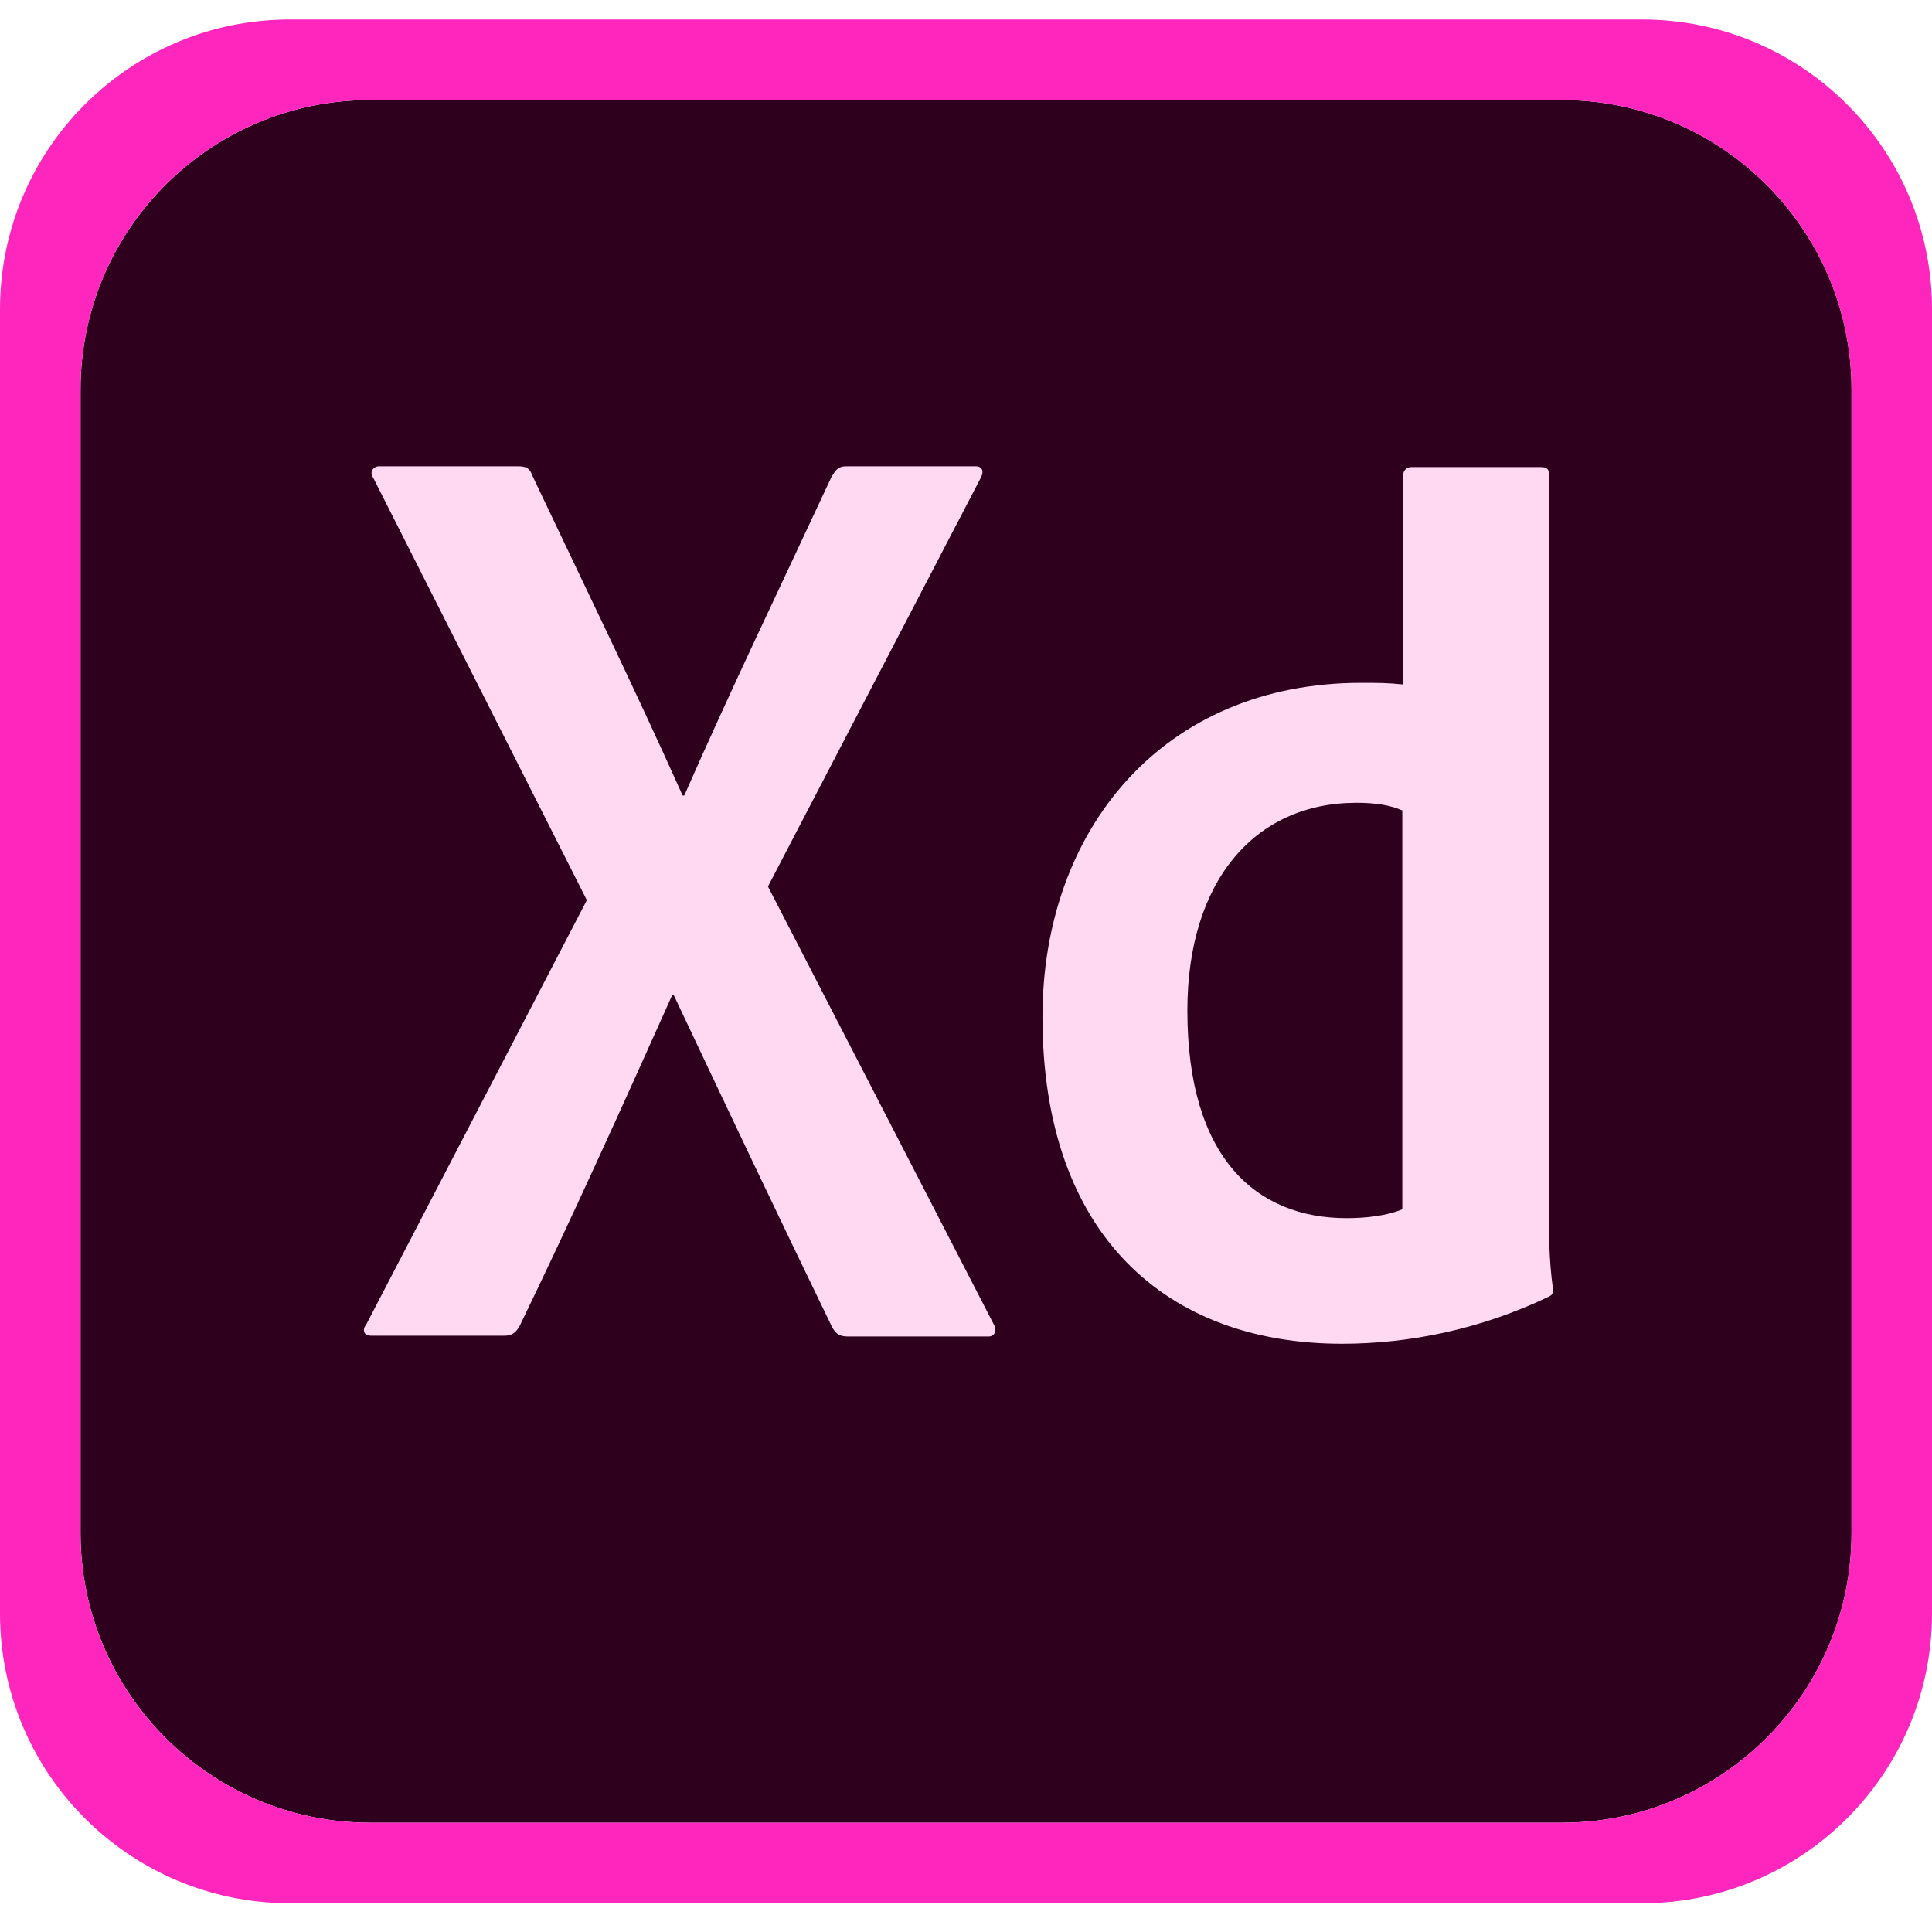 <svg width="100" height="100" viewBox="0 0 100 100" fill="none" xmlns="http://www.w3.org/2000/svg">
    <g clip-path="url(#clip0_49:91)">
        <path d="M4.168 20.177C4.168 11.892 10.884 5.177 19.168 5.177H80.835C89.119 5.177 95.835 11.892 95.835 20.177V79.343C95.835 87.627 89.119 94.343 80.835 94.343H19.168C10.884 94.343 4.168 87.627 4.168 79.343V20.177Z"
              fill="#2E001E"/>
        <path d="M15 1.01C6.716 1.01 0 7.726 0 16.01V83.51C0 91.794 6.716 98.51 15 98.51H85C93.284 98.51 100 91.794 100 83.51V16.01C100 7.726 93.284 1.01 85 1.01H15ZM4.167 20.177C4.167 11.893 10.882 5.177 19.167 5.177H80.833C89.118 5.177 95.833 11.893 95.833 20.177V79.344C95.833 87.628 89.118 94.344 80.833 94.344H19.167C10.882 94.344 4.167 87.628 4.167 79.344V20.177Z"
              fill="#FF26BE"/>
        <path d="M72.625 41.968C72 41.677 71.208 41.552 70.208 41.552C64.958 41.552 61.458 45.593 61.458 52.302C61.458 59.968 65.042 63.052 69.708 63.052C70.708 63.052 71.792 62.927 72.583 62.593V41.968H72.625ZM53.958 52.635C53.958 42.927 60.208 35.343 70.458 35.343C71.333 35.343 71.792 35.343 72.625 35.427V24.593C72.625 24.343 72.833 24.177 73.042 24.177H79.75C80.083 24.177 80.167 24.302 80.167 24.51V62.593C80.167 63.718 80.167 65.135 80.375 66.677C80.375 66.968 80.375 67.01 80.125 67.135C76.625 68.802 72.958 69.552 69.458 69.552C60.417 69.552 53.958 63.968 53.958 52.635V52.635ZM39.75 45.885L51.417 68.51C51.625 68.843 51.5 69.177 51.167 69.177H43.917C43.458 69.177 43.25 69.052 43.042 68.635C40.375 63.135 37.667 57.427 34.875 51.51H34.792C32.292 57.093 29.542 63.177 26.875 68.677C26.667 69.01 26.458 69.135 26.125 69.135H19.208C18.792 69.135 18.75 68.802 18.958 68.552L30.375 46.593L19.333 24.76C19.083 24.427 19.333 24.135 19.625 24.135H26.792C27.208 24.135 27.417 24.218 27.542 24.593C30.167 30.135 32.833 35.593 35.333 41.177H35.417C37.833 35.677 40.5 30.135 43.042 24.677C43.25 24.343 43.375 24.135 43.792 24.135H50.5C50.833 24.135 50.958 24.385 50.75 24.76L39.75 45.885V45.885Z"
              fill="#FFD9F2"/>
    </g>
    <defs>
        <clipPath id="clip0_49:91">
            <rect width="100" height="97.52" fill="white" transform="translate(0 1)"/>
        </clipPath>
    </defs>
</svg>
